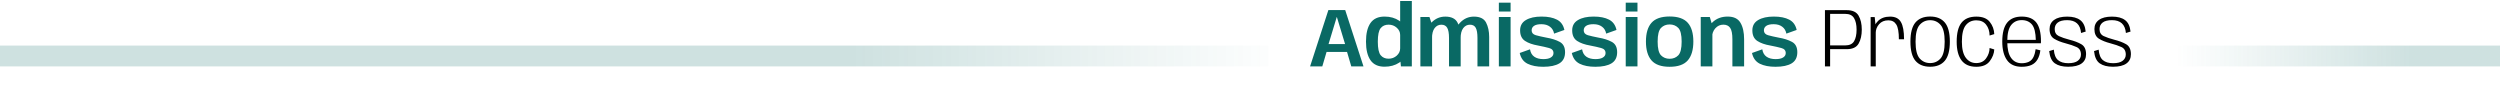 <svg width="1920" height="66" viewBox="0 0 1920 66" fill="none" xmlns="http://www.w3.org/2000/svg">
<rect opacity="0.2" width="252" height="16" transform="matrix(-1 0 0 1 1923 35)" fill="url(#paint0_linear_713_5842)"/>
<rect opacity="0.2" width="975" height="16" transform="matrix(-1 0 0 1 974 35)" fill="url(#paint1_linear_713_5842)"/>
<path d="M1006.14 51L1020.19 7.736H1033.12L1047.16 51H1037.79L1034.52 39.864H1018.81L1015.52 51H1006.14ZM1020.32 33.848H1033.02L1026.72 13.08H1026.62L1020.32 33.848ZM1075.92 51L1075.32 45.08V0.76H1084.28V51H1075.92ZM1063.35 51.224C1058.44 51.224 1054.84 49.56 1052.53 46.232C1050.23 42.904 1049.08 38.147 1049.08 31.96C1049.08 25.752 1050.23 20.995 1052.53 17.688C1054.84 14.381 1058.44 12.728 1063.35 12.728C1067.7 12.728 1071.44 13.784 1074.58 15.896C1077.72 17.987 1079.28 20.248 1079.28 22.68L1075.32 26.808C1075.32 24.675 1074.44 22.829 1072.69 21.272C1070.94 19.715 1068.85 18.936 1066.42 18.936C1063.84 18.936 1061.81 19.832 1060.34 21.624C1058.89 23.416 1058.16 26.872 1058.16 31.992C1058.16 37.133 1058.89 40.6 1060.34 42.392C1061.81 44.184 1063.84 45.08 1066.42 45.08C1068.85 45.08 1070.94 44.301 1072.69 42.744C1074.44 41.165 1075.32 39.299 1075.32 37.144L1079.28 41.336C1079.28 43.768 1077.72 46.029 1074.58 48.12C1071.44 50.189 1067.7 51.224 1063.35 51.224ZM1090.85 51V13.08H1097.83L1099.84 19.032V51H1090.85ZM1112.84 51V29.112C1112.84 25.549 1112.38 22.968 1111.46 21.368C1110.54 19.768 1109.05 18.968 1106.98 18.968C1104.85 18.968 1103.11 19.853 1101.76 21.624C1100.44 23.395 1099.78 25.976 1099.78 29.368L1095.01 27.32C1095.01 23.672 1096.47 20.333 1099.4 17.304C1102.34 14.275 1105.86 12.76 1109.96 12.76C1114.63 12.76 1117.76 14.285 1119.36 17.336C1120.98 20.387 1121.8 24.077 1121.8 28.408V51H1112.84ZM1134.69 51V29.112C1134.69 25.549 1134.25 22.968 1133.38 21.368C1132.5 19.768 1131.02 18.968 1128.93 18.968C1126.82 18.968 1125.09 19.853 1123.75 21.624C1122.42 23.395 1121.76 25.976 1121.76 29.368L1116.96 27.32C1116.96 23.757 1118.44 20.44 1121.38 17.368C1124.32 14.296 1127.84 12.76 1131.94 12.76C1136.61 12.76 1139.74 14.296 1141.32 17.368C1142.89 20.419 1143.68 24.099 1143.68 28.408V51H1134.69ZM1151.12 51V13.048H1160.14V51H1151.12ZM1151.12 2.072H1160.14V8.856H1151.12V2.072ZM1185.17 51.288C1180.34 51.288 1176.34 50.509 1173.17 48.952C1170.01 47.373 1168 44.621 1167.15 40.696L1175.05 37.88C1175.48 40.461 1176.58 42.36 1178.35 43.576C1180.12 44.792 1182.44 45.4 1185.29 45.4C1187.81 45.4 1189.73 44.984 1191.05 44.152C1192.4 43.32 1193.07 42.189 1193.07 40.76C1193.07 38.776 1191.95 37.485 1189.71 36.888C1187.49 36.269 1184.66 35.629 1181.23 34.968C1177.11 34.264 1173.78 33.091 1171.25 31.448C1168.71 29.784 1167.44 27.075 1167.44 23.32C1167.44 19.779 1168.93 17.133 1171.92 15.384C1174.9 13.613 1178.9 12.728 1183.92 12.728C1188.8 12.728 1192.75 13.517 1195.76 15.096C1198.77 16.653 1200.66 19.288 1201.45 23L1193.55 25.816C1193.12 23.533 1192.06 21.763 1190.35 20.504C1188.66 19.224 1186.48 18.584 1183.79 18.584C1181.25 18.584 1179.36 19.011 1178.13 19.864C1176.91 20.696 1176.3 21.848 1176.3 23.32C1176.3 25.176 1177.36 26.413 1179.47 27.032C1181.58 27.629 1184.28 28.248 1187.57 28.888C1191.66 29.571 1195.09 30.659 1197.84 32.152C1200.59 33.624 1201.97 36.269 1201.97 40.088C1201.97 44.035 1200.52 46.893 1197.61 48.664C1194.73 50.413 1190.58 51.288 1185.17 51.288ZM1225.17 51.288C1220.34 51.288 1216.34 50.509 1213.17 48.952C1210.01 47.373 1208 44.621 1207.15 40.696L1215.05 37.88C1215.48 40.461 1216.58 42.36 1218.35 43.576C1220.12 44.792 1222.44 45.4 1225.29 45.4C1227.81 45.4 1229.73 44.984 1231.05 44.152C1232.4 43.32 1233.07 42.189 1233.07 40.76C1233.07 38.776 1231.95 37.485 1229.71 36.888C1227.49 36.269 1224.66 35.629 1221.23 34.968C1217.11 34.264 1213.78 33.091 1211.25 31.448C1208.71 29.784 1207.44 27.075 1207.44 23.32C1207.44 19.779 1208.93 17.133 1211.92 15.384C1214.9 13.613 1218.9 12.728 1223.92 12.728C1228.8 12.728 1232.75 13.517 1235.76 15.096C1238.77 16.653 1240.66 19.288 1241.45 23L1233.55 25.816C1233.12 23.533 1232.06 21.763 1230.35 20.504C1228.66 19.224 1226.48 18.584 1223.79 18.584C1221.25 18.584 1219.36 19.011 1218.13 19.864C1216.91 20.696 1216.3 21.848 1216.3 23.32C1216.3 25.176 1217.36 26.413 1219.47 27.032C1221.58 27.629 1224.28 28.248 1227.57 28.888C1231.66 29.571 1235.09 30.659 1237.84 32.152C1240.59 33.624 1241.97 36.269 1241.97 40.088C1241.97 44.035 1240.52 46.893 1237.61 48.664C1234.73 50.413 1230.58 51.288 1225.17 51.288ZM1248.56 51V13.048H1257.58V51H1248.56ZM1248.56 2.072H1257.58V8.856H1248.56V2.072ZM1282.28 51.288C1275.86 51.288 1271.22 49.656 1268.36 46.392C1265.5 43.107 1264.08 38.275 1264.08 31.896C1264.08 25.517 1265.5 20.717 1268.36 17.496C1271.22 14.275 1275.86 12.664 1282.28 12.664C1288.7 12.664 1293.34 14.275 1296.2 17.496C1299.06 20.717 1300.49 25.517 1300.49 31.896C1300.49 38.275 1299.06 43.107 1296.2 46.392C1293.34 49.656 1288.7 51.288 1282.28 51.288ZM1282.28 45.144C1284.97 45.144 1287.18 44.259 1288.91 42.488C1290.64 40.696 1291.5 37.187 1291.5 31.96C1291.5 26.712 1290.64 23.203 1288.91 21.432C1287.18 19.661 1284.97 18.776 1282.28 18.776C1279.6 18.776 1277.39 19.661 1275.66 21.432C1273.93 23.203 1273.07 26.712 1273.07 31.96C1273.07 37.187 1273.93 40.696 1275.66 42.488C1277.39 44.259 1279.6 45.144 1282.28 45.144ZM1306.16 51V13.08H1313.14L1315.12 19.864V51H1306.16ZM1330.48 51V30.264C1330.48 25.976 1329.91 23.021 1328.76 21.4C1327.62 19.757 1325.89 18.936 1323.54 18.936C1321.11 18.936 1319.05 19.875 1317.36 21.752C1315.68 23.629 1314.84 26.04 1314.84 28.984L1310.48 26.744C1310.48 23.48 1312 20.333 1315.03 17.304C1318.08 14.253 1322.02 12.728 1326.87 12.728C1331.54 12.728 1334.8 14.307 1336.66 17.464C1338.54 20.621 1339.48 24.856 1339.48 30.168V51H1330.48ZM1363.54 51.288C1358.72 51.288 1354.72 50.509 1351.54 48.952C1348.38 47.373 1346.38 44.621 1345.53 40.696L1353.43 37.88C1353.86 40.461 1354.95 42.36 1356.73 43.576C1358.5 44.792 1360.81 45.4 1363.67 45.4C1366.19 45.4 1368.11 44.984 1369.43 44.152C1370.77 43.32 1371.45 42.189 1371.45 40.76C1371.45 38.776 1370.33 37.485 1368.09 36.888C1365.87 36.269 1363.04 35.629 1359.61 34.968C1355.49 34.264 1352.16 33.091 1349.62 31.448C1347.08 29.784 1345.81 27.075 1345.81 23.32C1345.81 19.779 1347.31 17.133 1350.29 15.384C1353.28 13.613 1357.28 12.728 1362.29 12.728C1367.18 12.728 1371.13 13.517 1374.13 15.096C1377.14 16.653 1379.04 19.288 1379.83 23L1371.93 25.816C1371.5 23.533 1370.43 21.763 1368.73 20.504C1367.04 19.224 1364.85 18.584 1362.17 18.584C1359.63 18.584 1357.74 19.011 1356.5 19.864C1355.29 20.696 1354.68 21.848 1354.68 23.32C1354.68 25.176 1355.73 26.413 1357.85 27.032C1359.96 27.629 1362.66 28.248 1365.94 28.888C1370.04 29.571 1373.46 30.659 1376.21 32.152C1378.97 33.624 1380.34 36.269 1380.34 40.088C1380.34 44.035 1378.89 46.893 1375.99 48.664C1373.11 50.413 1368.96 51.288 1363.54 51.288Z" fill="#096964"/>
<path d="M1401.56 51V7.8H1418.33C1422.75 7.8 1425.77 9.208 1427.39 12.024C1429.03 14.84 1429.85 18.413 1429.85 22.744C1429.85 27.096 1429.03 30.691 1427.39 33.528C1425.77 36.344 1422.75 37.752 1418.33 37.752H1405.53V51H1401.56ZM1405.53 34.872H1417.12C1420.38 34.872 1422.65 33.805 1423.93 31.672C1425.21 29.517 1425.85 26.552 1425.85 22.776C1425.85 19.021 1425.2 16.067 1423.9 13.912C1422.62 11.736 1420.36 10.648 1417.12 10.648H1405.53V34.872ZM1458.34 30.168C1458.34 24.707 1457.67 20.92 1456.33 18.808C1455 16.675 1452.99 15.608 1450.28 15.608C1447.23 15.608 1444.84 16.611 1443.11 18.616C1441.4 20.6 1440.55 22.84 1440.55 25.336L1439.01 23.928C1439.01 20.856 1440.13 18.232 1442.37 16.056C1444.63 13.859 1447.72 12.76 1451.62 12.76C1455.53 12.76 1458.28 14.136 1459.88 16.888C1461.5 19.619 1462.31 24.045 1462.31 30.168H1458.34ZM1436.65 51V13.112H1439.78L1440.58 20.888V51H1436.65ZM1482.35 51.256C1477.44 51.256 1473.68 49.741 1471.08 46.712C1468.5 43.661 1467.21 38.755 1467.21 31.992C1467.21 25.187 1468.5 20.269 1471.08 17.24C1473.68 14.211 1477.44 12.696 1482.35 12.696C1487.25 12.696 1491 14.211 1493.58 17.24C1496.18 20.269 1497.48 25.187 1497.48 31.992C1497.48 38.755 1496.18 43.661 1493.58 46.712C1491 49.741 1487.25 51.256 1482.35 51.256ZM1482.35 48.44C1485.59 48.44 1488.25 47.256 1490.35 44.888C1492.46 42.52 1493.51 38.221 1493.51 31.992C1493.51 25.763 1492.46 21.464 1490.35 19.096C1488.25 16.707 1485.59 15.512 1482.35 15.512C1479.1 15.512 1476.43 16.707 1474.31 19.096C1472.2 21.464 1471.15 25.763 1471.15 31.992C1471.15 38.221 1472.2 42.52 1474.31 44.888C1476.43 47.256 1479.1 48.44 1482.35 48.44ZM1517.8 51.288C1512.73 51.288 1508.94 49.645 1506.44 46.36C1503.97 43.053 1502.73 38.285 1502.73 32.056C1502.73 25.4 1503.97 20.525 1506.44 17.432C1508.94 14.317 1512.73 12.76 1517.8 12.76C1522.58 12.76 1526.04 14.125 1528.17 16.856C1530.33 19.587 1531.47 22.701 1531.6 26.2L1528.01 27.288C1527.97 23.939 1527.07 21.155 1525.32 18.936C1523.6 16.717 1521.09 15.608 1517.8 15.608C1514.43 15.608 1511.74 16.856 1509.74 19.352C1507.73 21.827 1506.73 26.061 1506.73 32.056C1506.73 37.603 1507.74 41.72 1509.77 44.408C1511.8 47.096 1514.48 48.44 1517.8 48.44C1521.07 48.44 1523.57 47.235 1525.32 44.824C1527.07 42.392 1527.97 39.736 1528.01 36.856L1531.6 37.976C1531.47 41.027 1530.33 44.013 1528.17 46.936C1526.02 49.837 1522.56 51.288 1517.8 51.288ZM1552.69 51.288C1547.57 51.288 1543.8 49.592 1541.39 46.2C1538.96 42.808 1537.74 38.04 1537.74 31.896C1537.74 25.325 1539 20.483 1541.52 17.368C1544.02 14.275 1547.74 12.728 1552.69 12.728C1557.79 12.728 1561.53 14.264 1563.92 17.336C1566.29 20.429 1567.47 25.251 1567.47 31.8C1567.47 32.269 1567.45 32.739 1567.41 33.208H1541.04V30.616H1563.5C1563.38 25.155 1562.44 21.283 1560.69 19C1558.77 16.632 1556.1 15.448 1552.69 15.448C1549.36 15.448 1546.68 16.675 1544.66 19.128C1542.61 21.581 1541.58 25.848 1541.58 31.928C1541.58 37.56 1542.55 41.731 1544.5 44.44C1546.44 47.192 1549.17 48.568 1552.69 48.568V51.288ZM1552.69 48.568C1554.71 48.568 1556.52 48.205 1558.1 47.48C1559.67 46.733 1560.89 45.475 1561.74 43.704C1562.55 41.912 1563.1 39.939 1563.38 37.784L1566.99 38.648C1566.69 41.315 1565.97 43.64 1564.82 45.624C1563.64 47.629 1562.05 49.069 1560.05 49.944C1558.02 50.84 1555.57 51.288 1552.69 51.288V48.568ZM1588.34 51.256C1584.03 51.256 1580.64 50.392 1578.17 48.664C1575.71 46.936 1574.25 43.789 1573.78 39.224L1577.33 38.136C1577.63 41.933 1578.72 44.621 1580.6 46.2C1582.47 47.757 1585.08 48.536 1588.41 48.536C1591.71 48.536 1594.17 47.917 1595.77 46.68C1597.37 45.443 1598.17 43.853 1598.17 41.912C1598.17 39.075 1597.03 37.144 1594.77 36.12C1592.53 35.096 1589.74 34.147 1586.39 33.272C1582.78 32.333 1579.83 31.149 1577.53 29.72C1575.22 28.269 1574.07 25.805 1574.07 22.328C1574.07 19.32 1575.23 16.973 1577.56 15.288C1579.9 13.603 1583.24 12.76 1587.57 12.76C1591.93 12.76 1595.27 13.656 1597.62 15.448C1599.99 17.219 1601.39 20.152 1601.81 24.248L1598.26 25.336C1597.96 22.008 1596.92 19.533 1595.13 17.912C1593.35 16.291 1590.83 15.48 1587.54 15.48C1584.32 15.48 1581.92 16.099 1580.34 17.336C1578.78 18.573 1578.01 20.237 1578.01 22.328C1578.01 24.888 1579.06 26.68 1581.17 27.704C1583.31 28.707 1586.01 29.635 1589.27 30.488C1592.9 31.384 1595.94 32.536 1598.39 33.944C1600.86 35.352 1602.1 37.923 1602.1 41.656C1602.1 44.728 1600.95 47.096 1598.65 48.76C1596.36 50.424 1592.93 51.256 1588.34 51.256ZM1622.78 51.256C1618.47 51.256 1615.08 50.392 1612.6 48.664C1610.15 46.936 1608.69 43.789 1608.22 39.224L1611.77 38.136C1612.07 41.933 1613.16 44.621 1615.03 46.2C1616.91 47.757 1619.51 48.536 1622.84 48.536C1626.15 48.536 1628.6 47.917 1630.2 46.68C1631.8 45.443 1632.6 43.853 1632.6 41.912C1632.6 39.075 1631.47 37.144 1629.21 36.12C1626.97 35.096 1624.18 34.147 1620.83 33.272C1617.22 32.333 1614.27 31.149 1611.96 29.72C1609.66 28.269 1608.51 25.805 1608.51 22.328C1608.51 19.32 1609.67 16.973 1611.99 15.288C1614.34 13.603 1617.68 12.76 1622.01 12.76C1626.36 12.76 1629.71 13.656 1632.06 15.448C1634.43 17.219 1635.82 20.152 1636.25 24.248L1632.7 25.336C1632.4 22.008 1631.35 19.533 1629.56 17.912C1627.79 16.291 1625.26 15.48 1621.98 15.48C1618.76 15.48 1616.36 16.099 1614.78 17.336C1613.22 18.573 1612.44 20.237 1612.44 22.328C1612.44 24.888 1613.5 26.68 1615.61 27.704C1617.74 28.707 1620.44 29.635 1623.71 30.488C1627.33 31.384 1630.37 32.536 1632.83 33.944C1635.3 35.352 1636.54 37.923 1636.54 41.656C1636.54 44.728 1635.39 47.096 1633.08 48.76C1630.8 50.424 1627.37 51.256 1622.78 51.256Z" fill="black"/>
<defs>
<linearGradient id="paint0_linear_713_5842" x1="0" y1="8" x2="252" y2="8" gradientUnits="userSpaceOnUse">
<stop offset="0.282" stop-color="#096964"/>
<stop offset="1" stop-color="#096964" stop-opacity="0"/>
</linearGradient>
<linearGradient id="paint1_linear_713_5842" x1="0" y1="8" x2="975" y2="8" gradientUnits="userSpaceOnUse">
<stop stop-color="#096964" stop-opacity="0.05"/>
<stop offset="0.328" stop-color="#096964"/>
</linearGradient>
</defs>
</svg>
